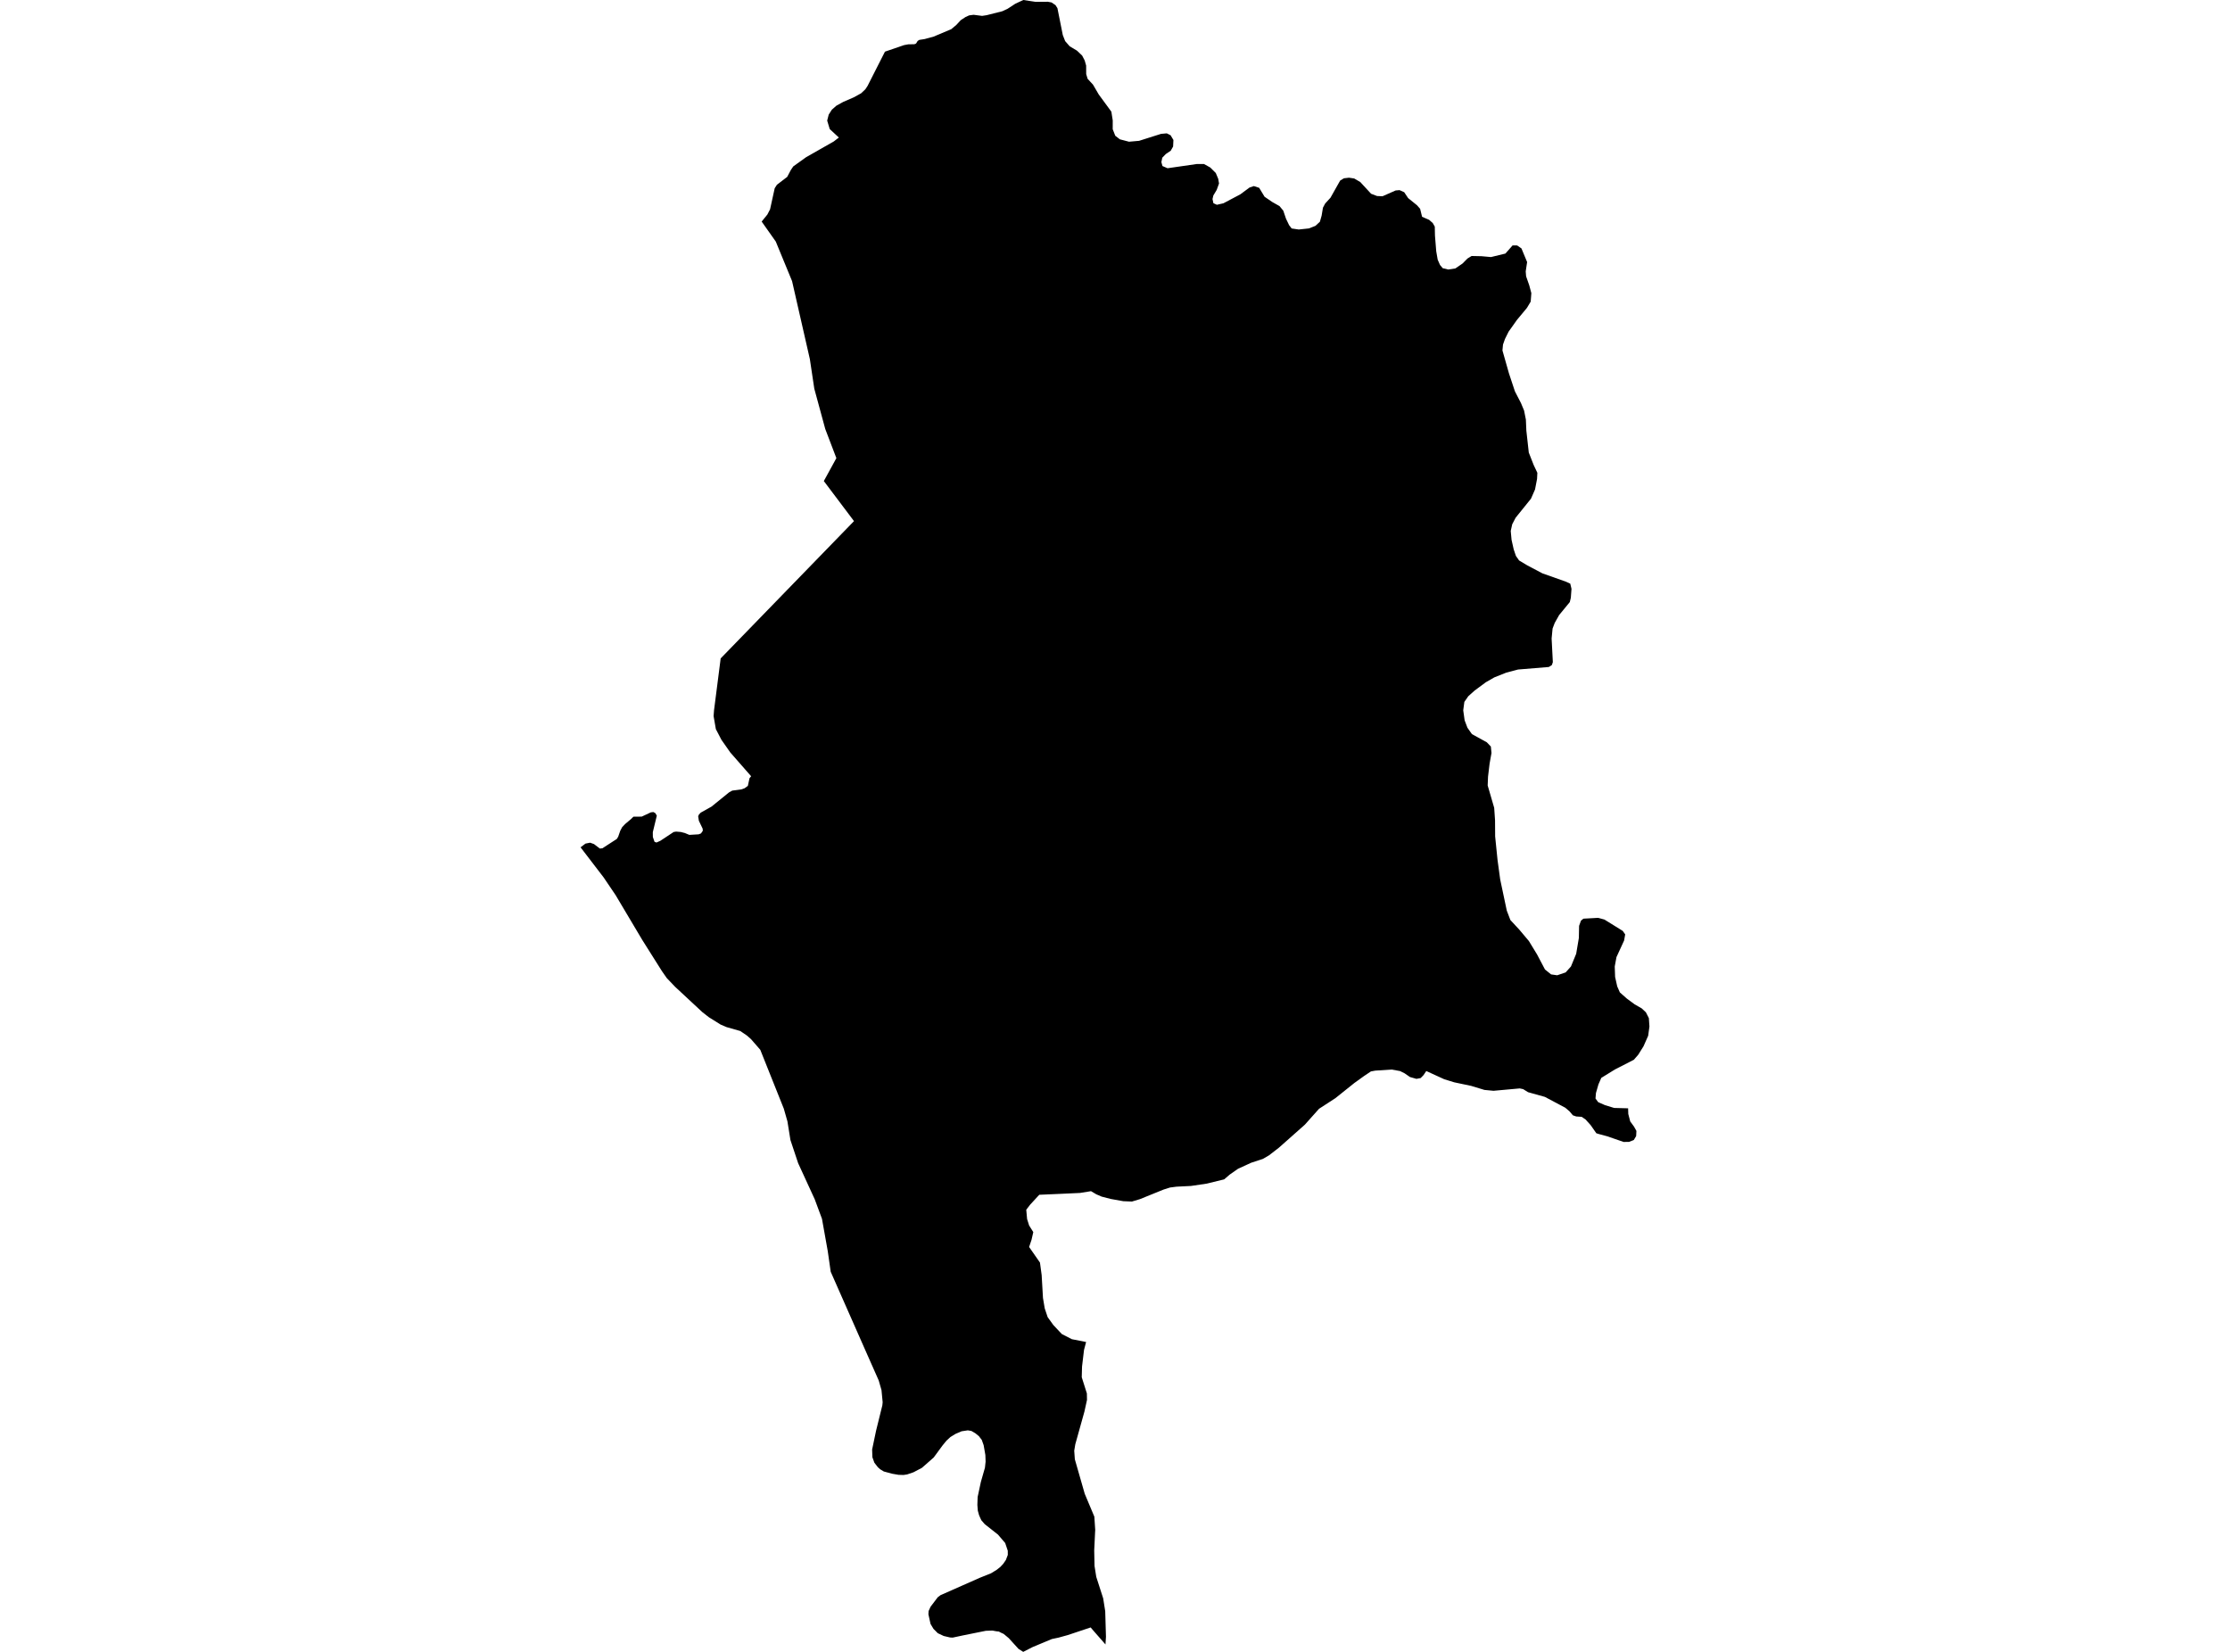 <?xml version='1.0'?>
<svg  baseProfile = 'tiny' width = '540' height = '400' stroke-linecap = 'round' stroke-linejoin = 'round' version='1.1' xmlns='http://www.w3.org/2000/svg'>
<path id='4108301001' title='4108301001'  d='M 369.795 63.456 369.455 65.718 369.551 66.91 370.32 69.115 370.82 70.992 370.66 73.043 369.756 74.549 367.321 77.484 365.303 80.329 364.431 82.092 363.957 83.431 363.822 84.86 364.937 88.788 365.405 90.435 366.841 94.768 368.302 97.594 369.058 99.407 369.494 101.599 369.609 104.265 370.199 109.584 371.384 112.602 372.275 114.486 372.198 115.992 371.711 118.524 370.731 120.76 367.014 125.368 366.187 126.951 366.142 127.156 365.828 128.572 366.027 130.719 366.546 133.032 367.084 134.621 367.847 135.711 369.846 136.909 373.499 138.838 379.113 140.825 380.241 141.331 380.542 142.587 380.382 144.747 380.132 145.791 377.549 148.938 377.165 149.624 376.479 150.841 375.96 152.206 375.729 154.622 375.787 155.711 376.024 160.338 375.787 161.043 375.056 161.511 367.59 162.126 364.7 162.895 361.849 164.03 359.798 165.209 357.081 167.221 355.549 168.592 354.594 169.97 354.325 172.002 354.665 174.43 355.344 176.218 356.427 177.763 360.029 179.743 361.015 180.768 361.169 182.345 360.714 184.876 360.65 185.389 360.33 188.074 360.246 190.202 361.823 195.617 362.028 198.616 362.054 202.551 362.63 208.228 363.278 212.977 364.873 220.513 365.745 222.788 367.892 225.102 370.224 227.87 372.217 231.145 374.121 234.759 375.601 235.951 377.081 236.163 379.119 235.471 380.414 234.029 381.51 231.363 381.676 230.959 382.323 227.127 382.381 224.198 382.83 222.942 383.432 222.455 386.989 222.256 387.751 222.461 388.52 222.673 391.18 224.32 392.949 225.422 393.544 226.262 393.282 227.742 391.43 231.766 391.013 234.035 391.103 236.573 391.616 238.861 392.256 240.315 393.955 241.815 395.832 243.199 397.543 244.18 398.556 245.128 399.274 246.531 399.415 248.569 399.107 250.812 397.979 253.363 397.306 254.433 396.704 255.401 396.095 256.099 395.634 256.625 392.179 258.4 391.096 258.951 387.758 261.008 387.066 262.585 386.463 264.68 386.354 266 387.002 266.885 388.648 267.609 390.866 268.288 394.249 268.378 394.294 269.749 394.762 271.55 395.685 272.812 396.262 273.857 396.198 275.1 395.634 276.049 394.493 276.504 393.154 276.523 389.187 275.151 387.053 274.575 386.553 274.414 385.175 272.441 383.945 271.082 383.477 270.762 383.015 270.441 382.701 270.422 381.676 270.352 380.869 270.07 380.112 269.166 379.049 268.243 374.089 265.609 370.026 264.475 368.84 263.738 368.013 263.559 361.663 264.135 359.458 263.924 356.254 262.95 352.127 262.078 349.705 261.328 345.379 259.348 344.719 260.329 344.02 261.053 342.995 261.245 341.431 260.803 340.111 259.893 339.035 259.361 336.984 258.989 333.023 259.252 331.973 259.444 330.306 260.559 328.653 261.751 327.961 262.245 323.366 265.923 319.406 268.493 315.977 272.338 309.69 277.913 307.275 279.778 305.807 280.631 302.974 281.56 299.802 283.015 297.784 284.424 296.431 285.584 292.24 286.61 288.389 287.18 284.89 287.353 283.32 287.558 281.763 288.052 276.04 290.371 274.098 290.955 272.009 290.871 268.971 290.327 266.761 289.756 265.889 289.378 265.479 289.205 264.191 288.442 261.525 288.872 257.097 289.077 251.662 289.314 249.471 291.691 248.509 292.941 248.714 295.19 249.208 296.754 250.214 298.35 249.785 300.227 249.202 301.958 251.829 305.726 252.239 308.744 252.56 314.3 252.982 316.819 253.694 318.946 255.078 320.869 257.135 323.048 259.551 324.285 263.005 324.97 262.499 326.88 262.018 330.911 261.948 333.5 263.191 337.422 263.217 338.998 262.595 341.818 260.384 349.739 260.128 351.296 260.275 353.366 262.672 361.723 264.998 367.259 265.21 370.464 265.178 371.008 264.966 375.443 265.043 379.192 265.466 381.845 267.139 387.042 267.632 390.157 267.812 396.341 267.728 397.635 267.696 398.206 267.453 397.924 265.011 395.142 264.101 394.085 258.571 395.931 256.321 396.552 254.713 396.892 250.06 398.834 247.779 400 246.645 399.289 244.267 396.674 243.043 395.655 242.415 395.367 241.864 395.078 241.294 395.021 240.313 394.841 238.717 394.899 233.161 396.02 230.7 396.546 230.06 396.514 228.522 396.155 227.086 395.476 226.042 394.425 225.33 393.233 224.818 390.9 224.862 390.118 225.343 389.067 227.073 386.779 227.753 386.267 237.275 382.056 239.967 380.98 241.306 380.16 242.236 379.429 242.934 378.679 243.575 377.75 244.043 376.52 244.036 375.507 243.408 373.642 241.665 371.604 238.455 369.073 237.628 368.118 237.288 367.381 237.064 366.843 236.776 365.792 236.673 364.421 236.737 362.504 237.519 358.852 238.506 355.404 238.666 353.924 238.608 352.321 238.192 349.95 237.737 348.669 237.038 347.765 236.186 347.067 235.218 346.503 234.36 346.355 232.847 346.586 231.348 347.233 230.136 347.977 229.188 348.861 228.246 350.008 226.099 352.93 223.247 355.436 221.197 356.513 219.665 357.032 218.794 357.166 217.582 357.128 216.076 356.871 214.026 356.32 213.129 355.782 212.571 355.282 211.732 354.199 211.251 352.866 211.187 351.008 212.142 346.445 213.66 340.306 213.737 339.549 213.455 336.608 212.783 334.275 209.598 327.085 201.158 307.956 200.446 302.983 199.043 295.133 197.287 290.403 193.269 281.656 191.404 276.049 190.68 271.543 189.802 268.467 184.105 254.209 181.849 251.62 180.894 250.774 179.254 249.659 175.947 248.717 174.479 248.089 171.66 246.326 170.07 245.083 163.489 238.963 161.458 236.836 160.291 235.163 155.543 227.633 149.083 216.771 146.174 212.471 140.585 205.178 141.278 204.653 141.765 204.281 142.892 204.057 143.834 204.39 144.648 205.011 145.264 205.479 145.879 205.409 149.384 203.134 149.705 202.583 150.198 201.166 150.659 200.295 151.403 199.513 152.781 198.353 153.383 197.763 155.395 197.744 157.6 196.712 158.221 196.636 158.696 196.905 159.048 197.514 158.08 201.512 158.093 202.679 158.49 203.832 158.965 204.018 159.9 203.602 163.13 201.468 163.72 201.371 164.835 201.461 165.822 201.711 166.924 202.166 169.186 202.031 169.75 201.807 170.192 201.173 170.147 200.654 169.231 198.744 169.064 197.687 169.231 197.264 169.68 196.783 172.288 195.322 176.53 191.881 177.312 191.445 179.446 191.163 180.311 190.874 181.093 190.304 181.497 188.446 181.888 187.965 176.844 182.21 174.697 179.147 173.345 176.552 172.8 173.412 172.903 172.008 174.512 159.435 190.654 142.811 206.797 126.188 199.491 116.486 202.529 110.936 199.838 103.88 197.184 94.12 196.108 86.949 191.801 68.07 187.854 58.49 184.438 53.651 185.822 51.947 186.476 50.678 187.597 45.583 188.136 44.737 190.622 42.834 191.5 41.174 192.09 40.296 195.211 38.06 201.901 34.253 203.131 33.304 200.921 31.254 200.305 29.203 200.671 27.761 201.427 26.569 202.529 25.595 204.176 24.685 206.771 23.557 208.521 22.59 209.546 21.622 210.085 20.802 214.295 12.509 218.915 10.926 219.941 10.734 221.415 10.708 221.825 10.542 222.216 9.907 222.619 9.657 223.901 9.459 226.08 8.863 230.354 7.062 231.585 6.03 232.655 4.877 233.815 4.114 234.68 3.723 235.763 3.582 237.814 3.845 238.916 3.678 242.729 2.717 243.979 2.134 245.869 0.897 247.804 0 250.784 0.449 253.732 0.423 254.642 0.596 255.591 1.243 256.059 1.974 257.359 8.491 257.93 9.952 259.026 11.208 260.794 12.266 262.05 13.464 262.659 14.637 262.839 15.271 263.012 15.874 263.024 17.944 263.377 19.097 264.665 20.481 266.062 22.872 269.119 27.043 269.452 29.158 269.446 31.286 270.067 32.875 271.182 33.74 272.003 33.952 273.393 34.317 275.482 34.131 275.816 34.106 281.154 32.414 282.544 32.292 283.461 32.753 283.903 33.49 284.147 33.894 284.07 35.483 283.486 36.509 282.301 37.303 281.449 38.188 281.231 39.258 281.493 40.206 282.724 40.738 289.792 39.719 291.548 39.713 293.073 40.565 294.406 41.898 294.996 43.302 295.188 44.436 294.624 45.987 293.817 47.333 293.663 47.98 293.612 48.198 293.83 49.204 294.669 49.588 296.258 49.223 300.341 47.063 302.584 45.404 303.628 45.058 304.91 45.48 306.217 47.64 308.095 48.922 309.831 49.902 310.748 51.011 311.408 52.959 312.158 54.516 312.779 55.324 314.49 55.574 316.958 55.311 318.54 54.689 319.617 53.69 320.034 52.222 320.354 50.293 320.886 49.293 322.18 47.877 324.52 43.725 325.436 43.173 326.666 43.032 327.916 43.218 329.39 44.077 332.011 46.916 333.453 47.467 334.773 47.525 337.952 46.121 338.906 46.038 340.028 46.544 340.983 47.967 343.13 49.704 343.886 50.562 344.36 52.491 344.93 52.741 346.065 53.235 346.943 54.01 347.436 54.875 347.481 57.054 347.788 60.854 348.141 62.886 348.705 64.167 349.371 64.949 350.698 65.263 352.422 65 354.165 63.802 355.363 62.591 356.35 61.989 357.548 62.014 358.753 62.04 361.054 62.245 364.54 61.399 366.277 59.425 367.392 59.438 368.424 60.156 369.795 63.456 Z' />
</svg>
